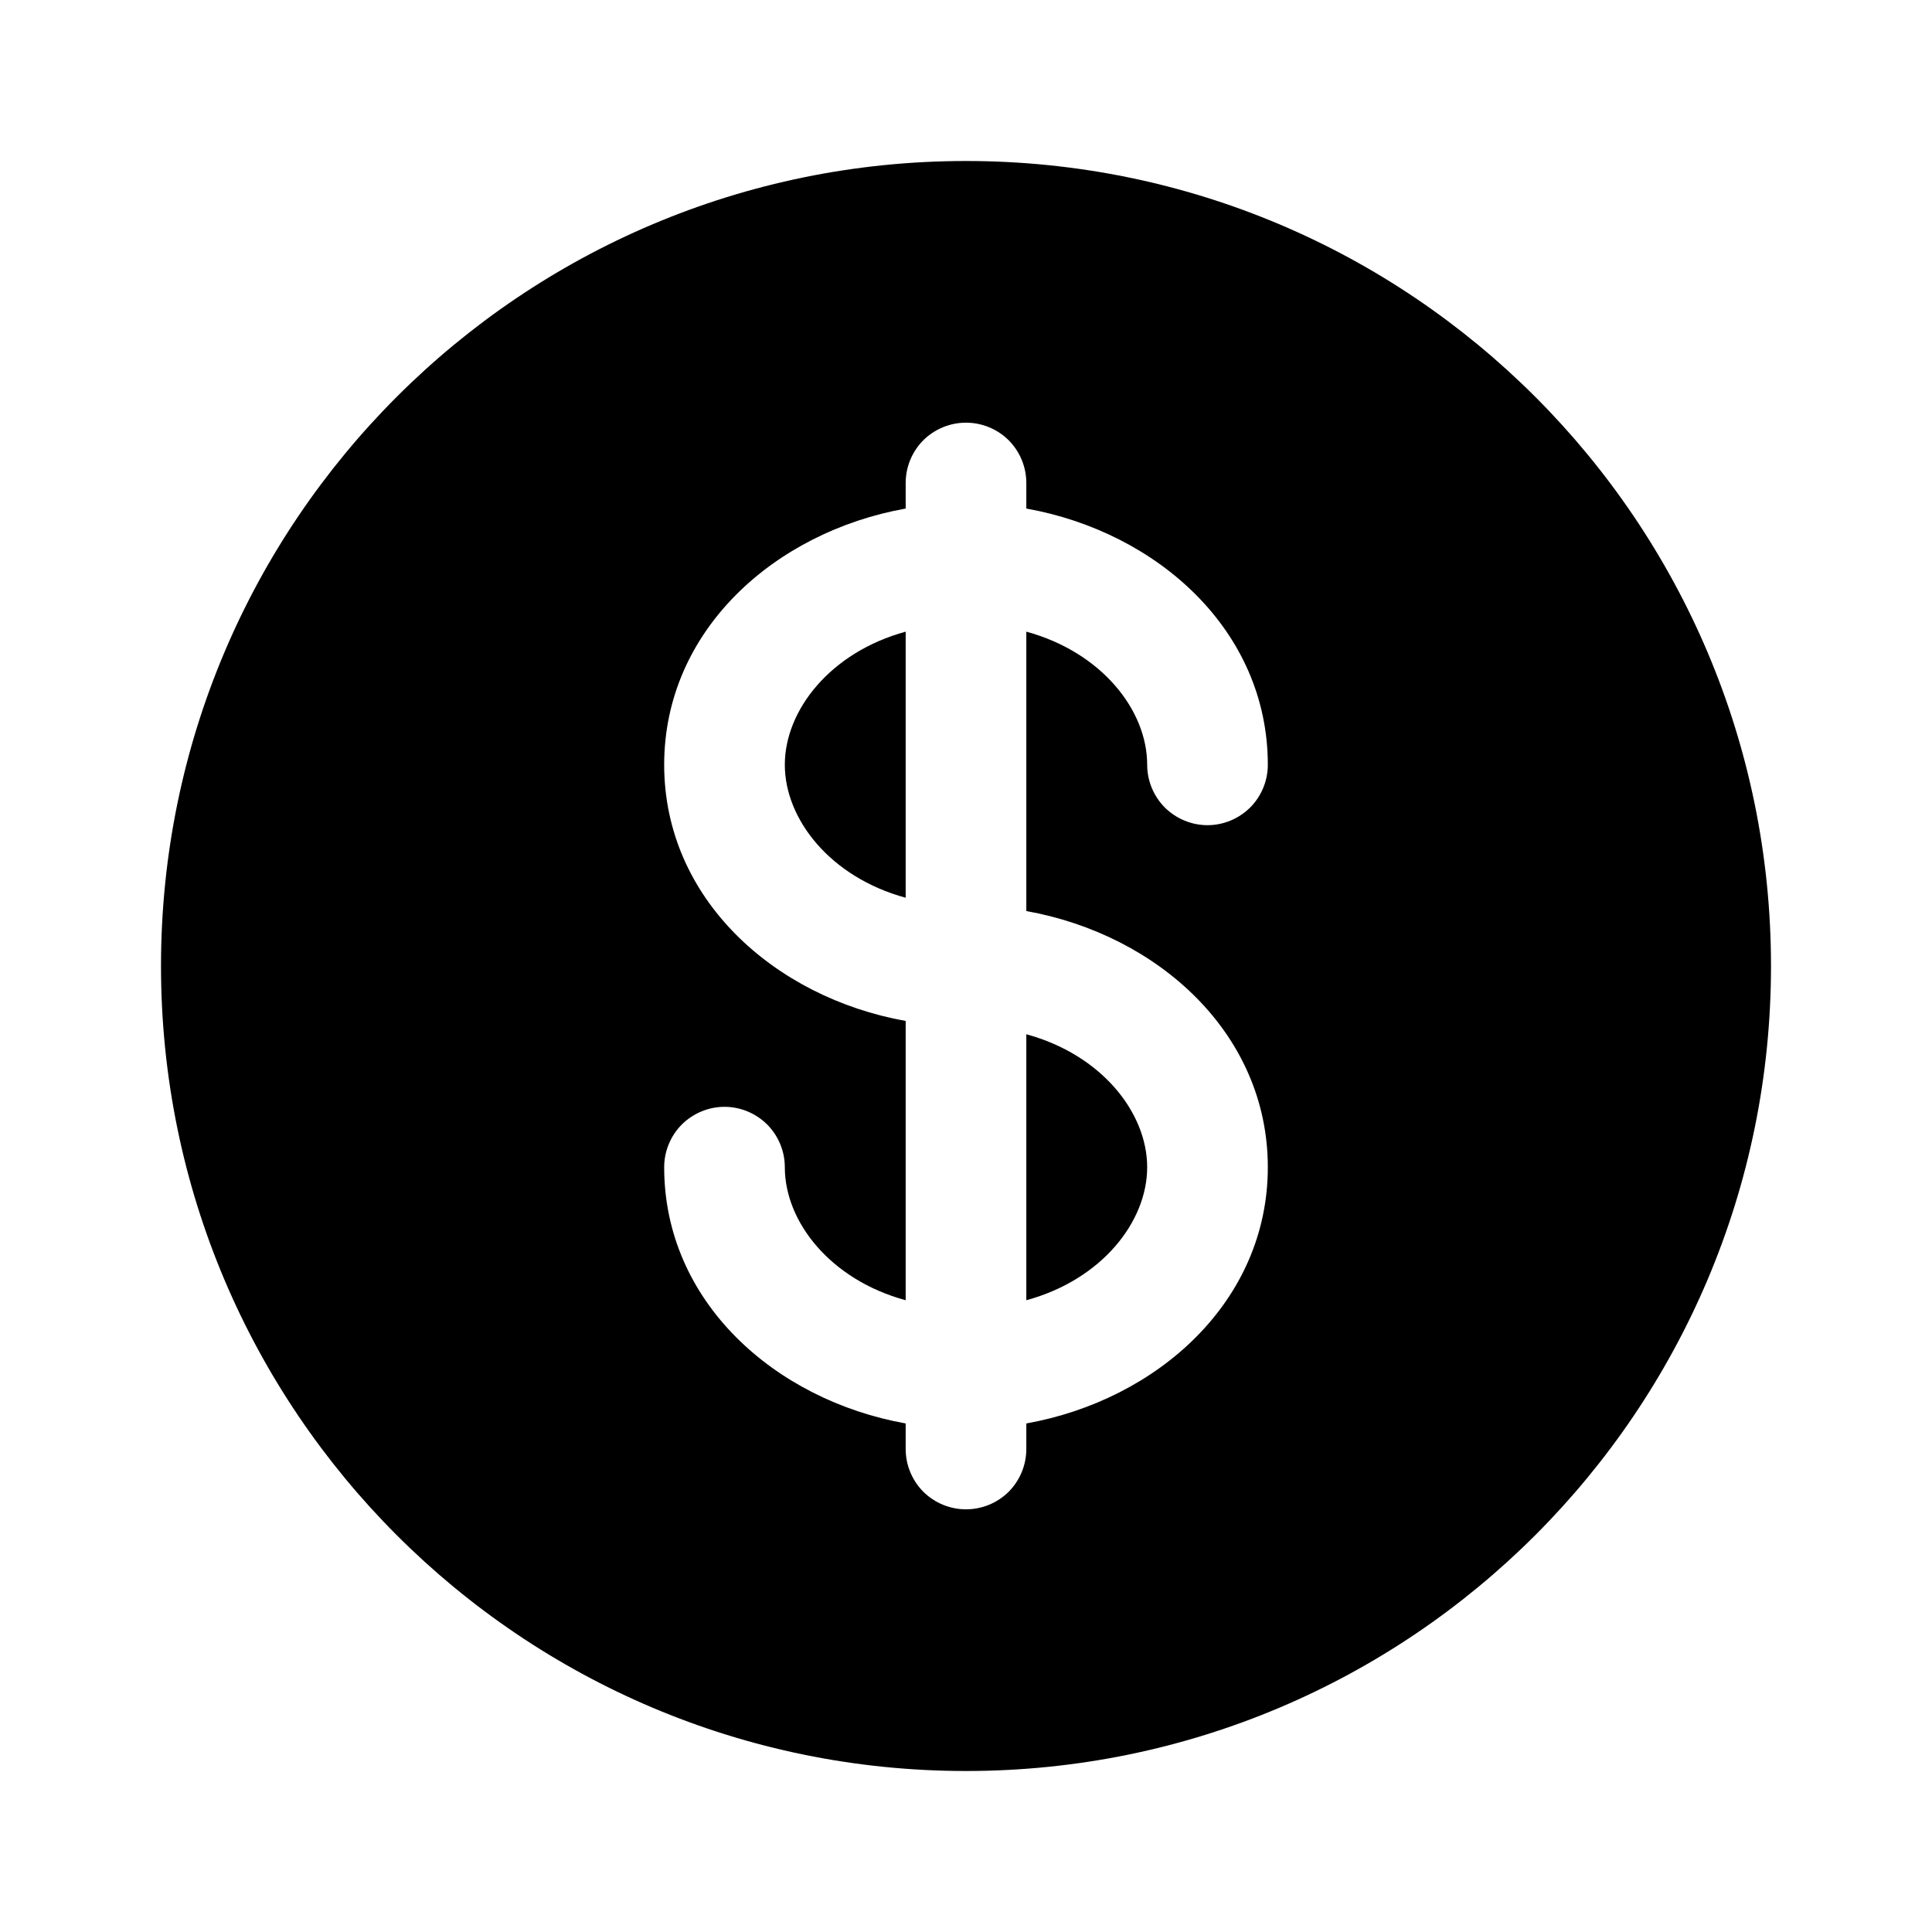 <svg width="18" height="18" viewBox="0 0 18 18" fill="none" xmlns="http://www.w3.org/2000/svg">
<path d="M8.438 5.885C7.736 6.077 7.312 6.617 7.312 7.125C7.312 7.633 7.736 8.173 8.438 8.364V5.885ZM9.562 9.636V12.114C10.264 11.923 10.688 11.383 10.688 10.875C10.688 10.367 10.264 9.827 9.562 9.636Z" fill="black"/>
<path fill-rule="evenodd" clip-rule="evenodd" d="M16.5 9C16.5 13.142 13.142 16.5 9 16.5C4.858 16.5 1.5 13.142 1.5 9C1.5 4.858 4.858 1.5 9 1.5C13.142 1.5 16.5 4.858 16.5 9ZM9 3.938C9.149 3.938 9.292 3.997 9.398 4.102C9.503 4.208 9.562 4.351 9.562 4.5V4.738C10.785 4.957 11.812 5.875 11.812 7.125C11.812 7.274 11.753 7.417 11.648 7.523C11.542 7.628 11.399 7.688 11.25 7.688C11.101 7.688 10.958 7.628 10.852 7.523C10.747 7.417 10.688 7.274 10.688 7.125C10.688 6.617 10.264 6.077 9.562 5.885V8.488C10.785 8.707 11.812 9.626 11.812 10.875C11.812 12.124 10.785 13.043 9.562 13.262V13.5C9.562 13.649 9.503 13.792 9.398 13.898C9.292 14.003 9.149 14.062 9 14.062C8.851 14.062 8.708 14.003 8.602 13.898C8.497 13.792 8.438 13.649 8.438 13.5V13.262C7.215 13.043 6.188 12.124 6.188 10.875C6.188 10.726 6.247 10.583 6.352 10.477C6.458 10.372 6.601 10.312 6.75 10.312C6.899 10.312 7.042 10.372 7.148 10.477C7.253 10.583 7.312 10.726 7.312 10.875C7.312 11.383 7.736 11.923 8.438 12.114V9.512C7.215 9.293 6.188 8.374 6.188 7.125C6.188 5.875 7.215 4.957 8.438 4.738V4.5C8.438 4.351 8.497 4.208 8.602 4.102C8.708 3.997 8.851 3.938 9 3.938Z" fill="black"/>
</svg>
